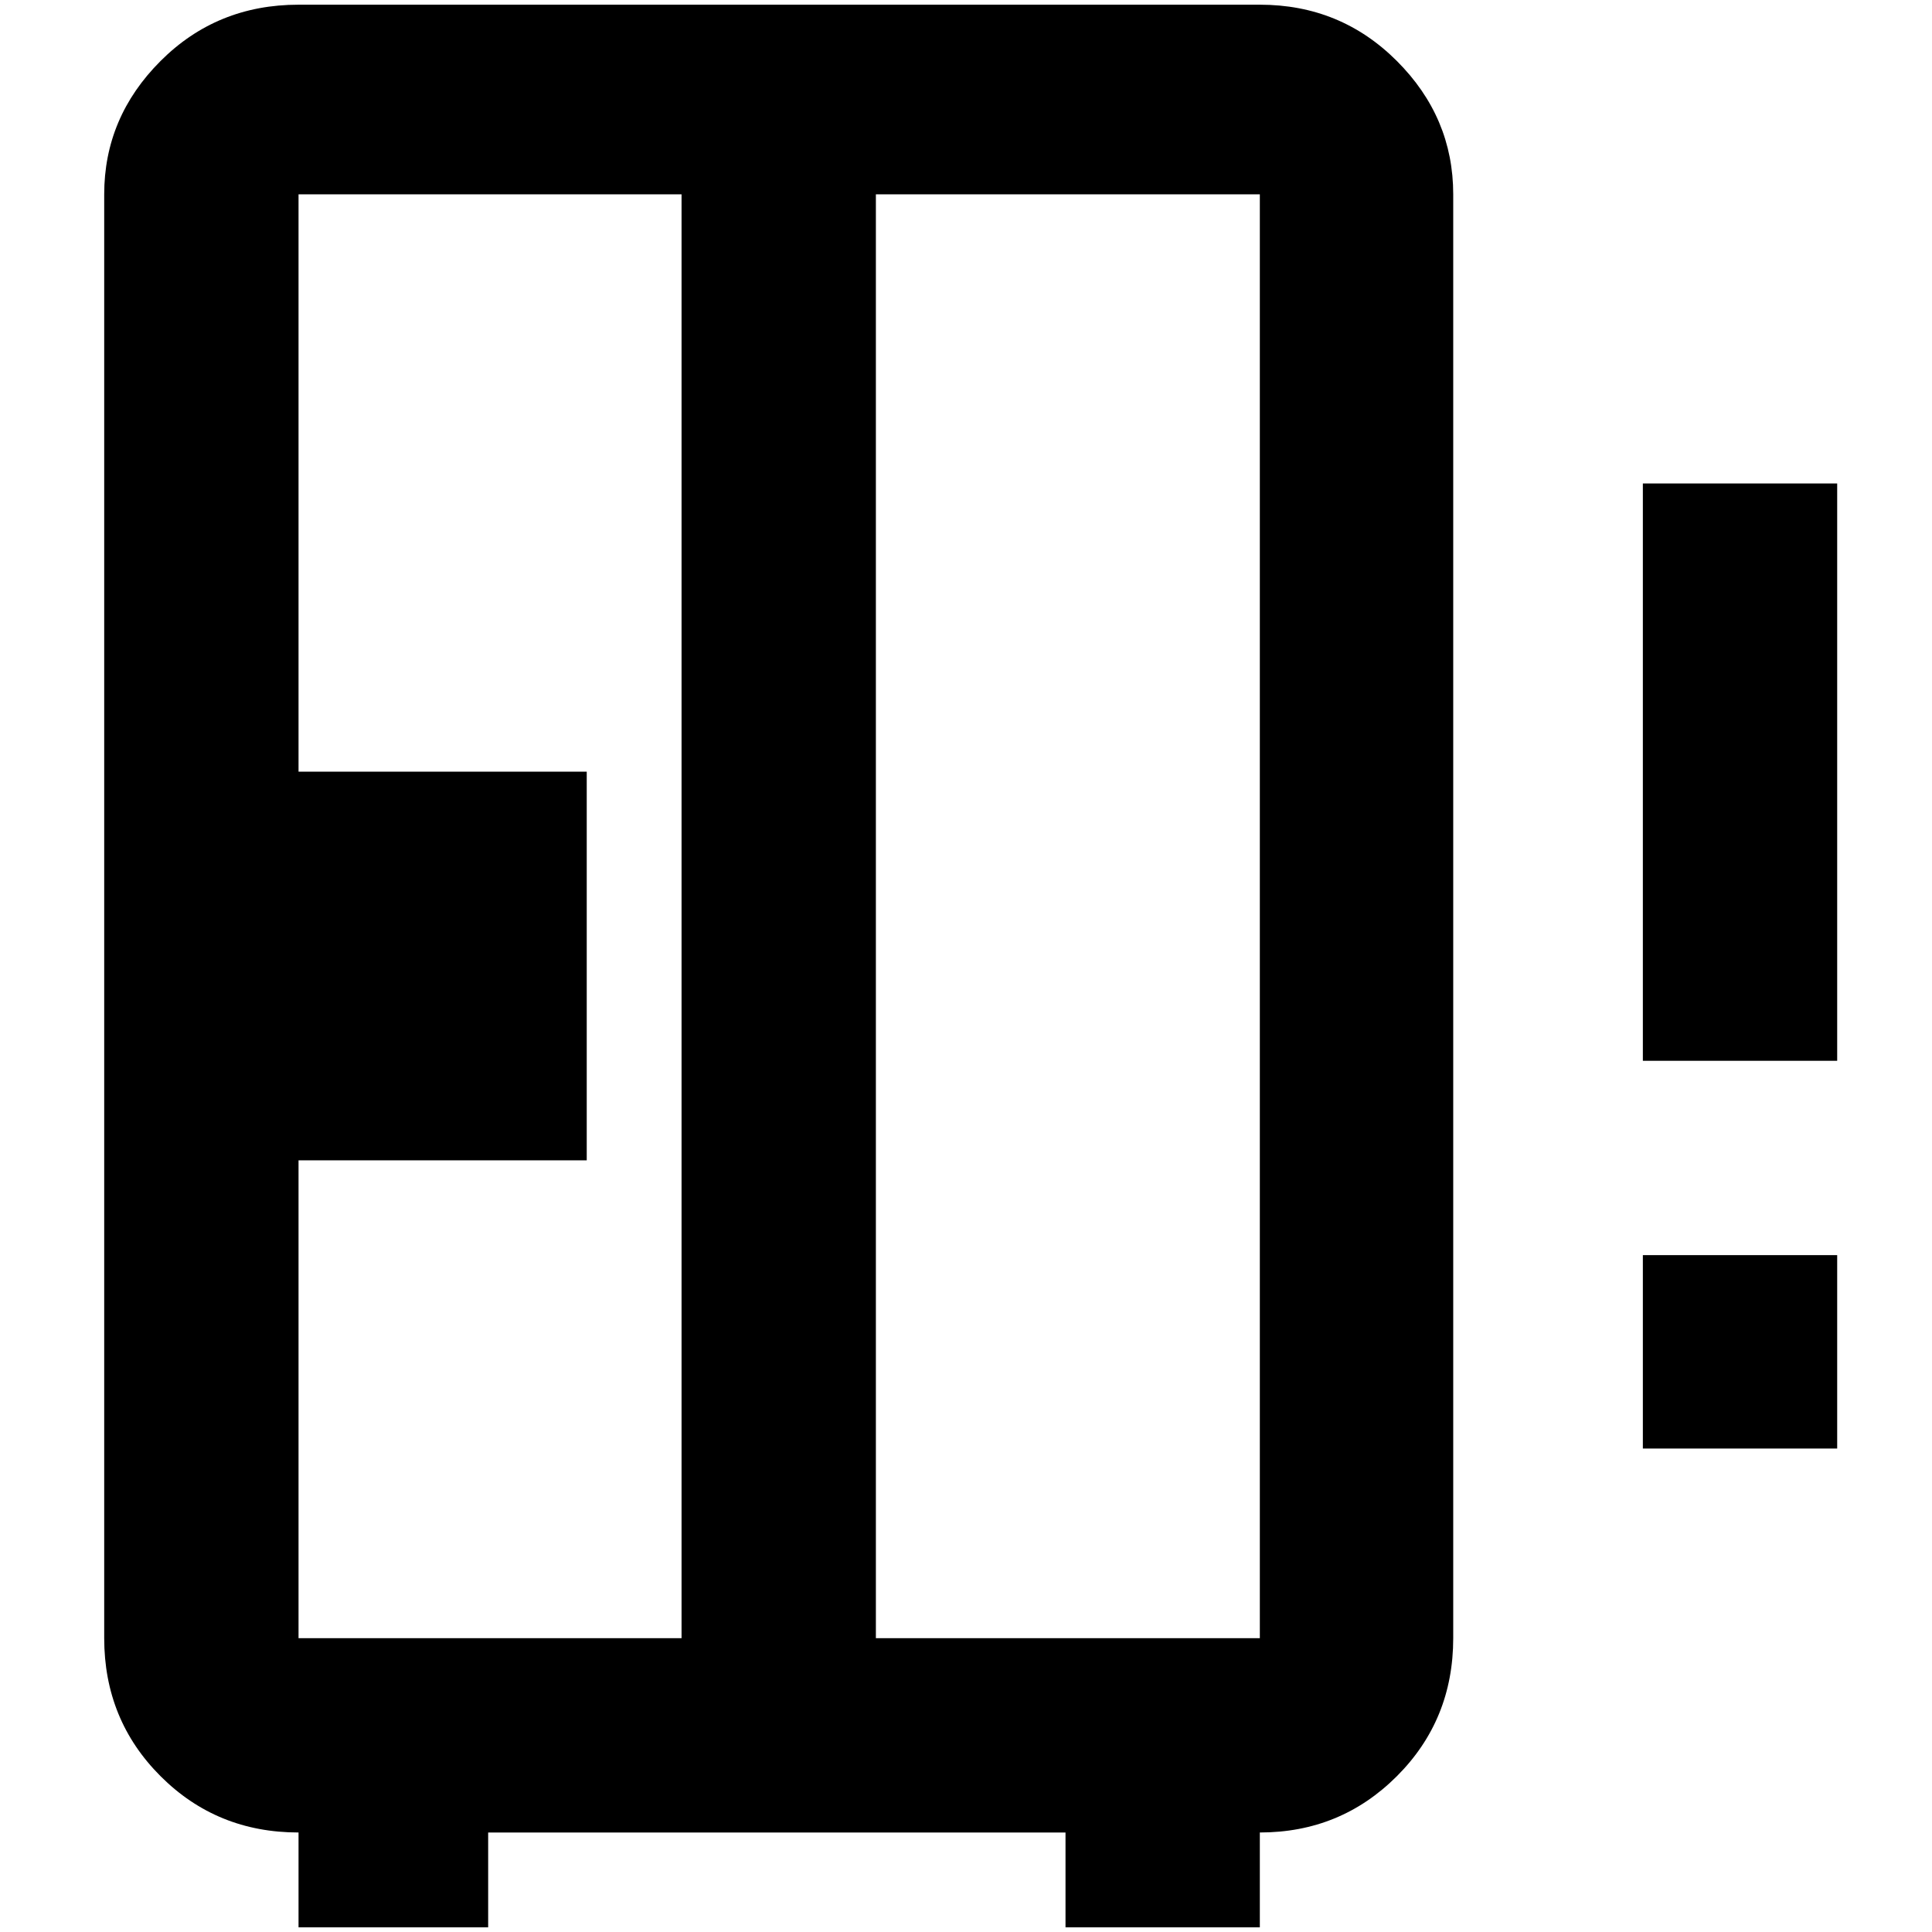 <?xml version="1.0" standalone="no"?>
<!DOCTYPE svg PUBLIC "-//W3C//DTD SVG 1.1//EN" "http://www.w3.org/Graphics/SVG/1.1/DTD/svg11.dtd" >
<svg xmlns="http://www.w3.org/2000/svg" xmlns:xlink="http://www.w3.org/1999/xlink" version="1.1" width="2048" height="2048" viewBox="-10 0 2058 2048">
   <path fill="currentColor"
d="M1332 0h-1024q-87 0 -147 60t-60 142v1538q0 87 60 147t147 60v101h202v-101h615v101h207v-101q86 0 146 -60t60 -147v-1538q0 -82 -60 -142t-146 -60zM716 1740h-408v-509h307v-414h-307v-615h408v1538zM1332 1740h-409v-1538h409v1538zM1740 1332h207v206h-207v-206z
M1947 510v615h-207v-615h207z" />
</svg>
